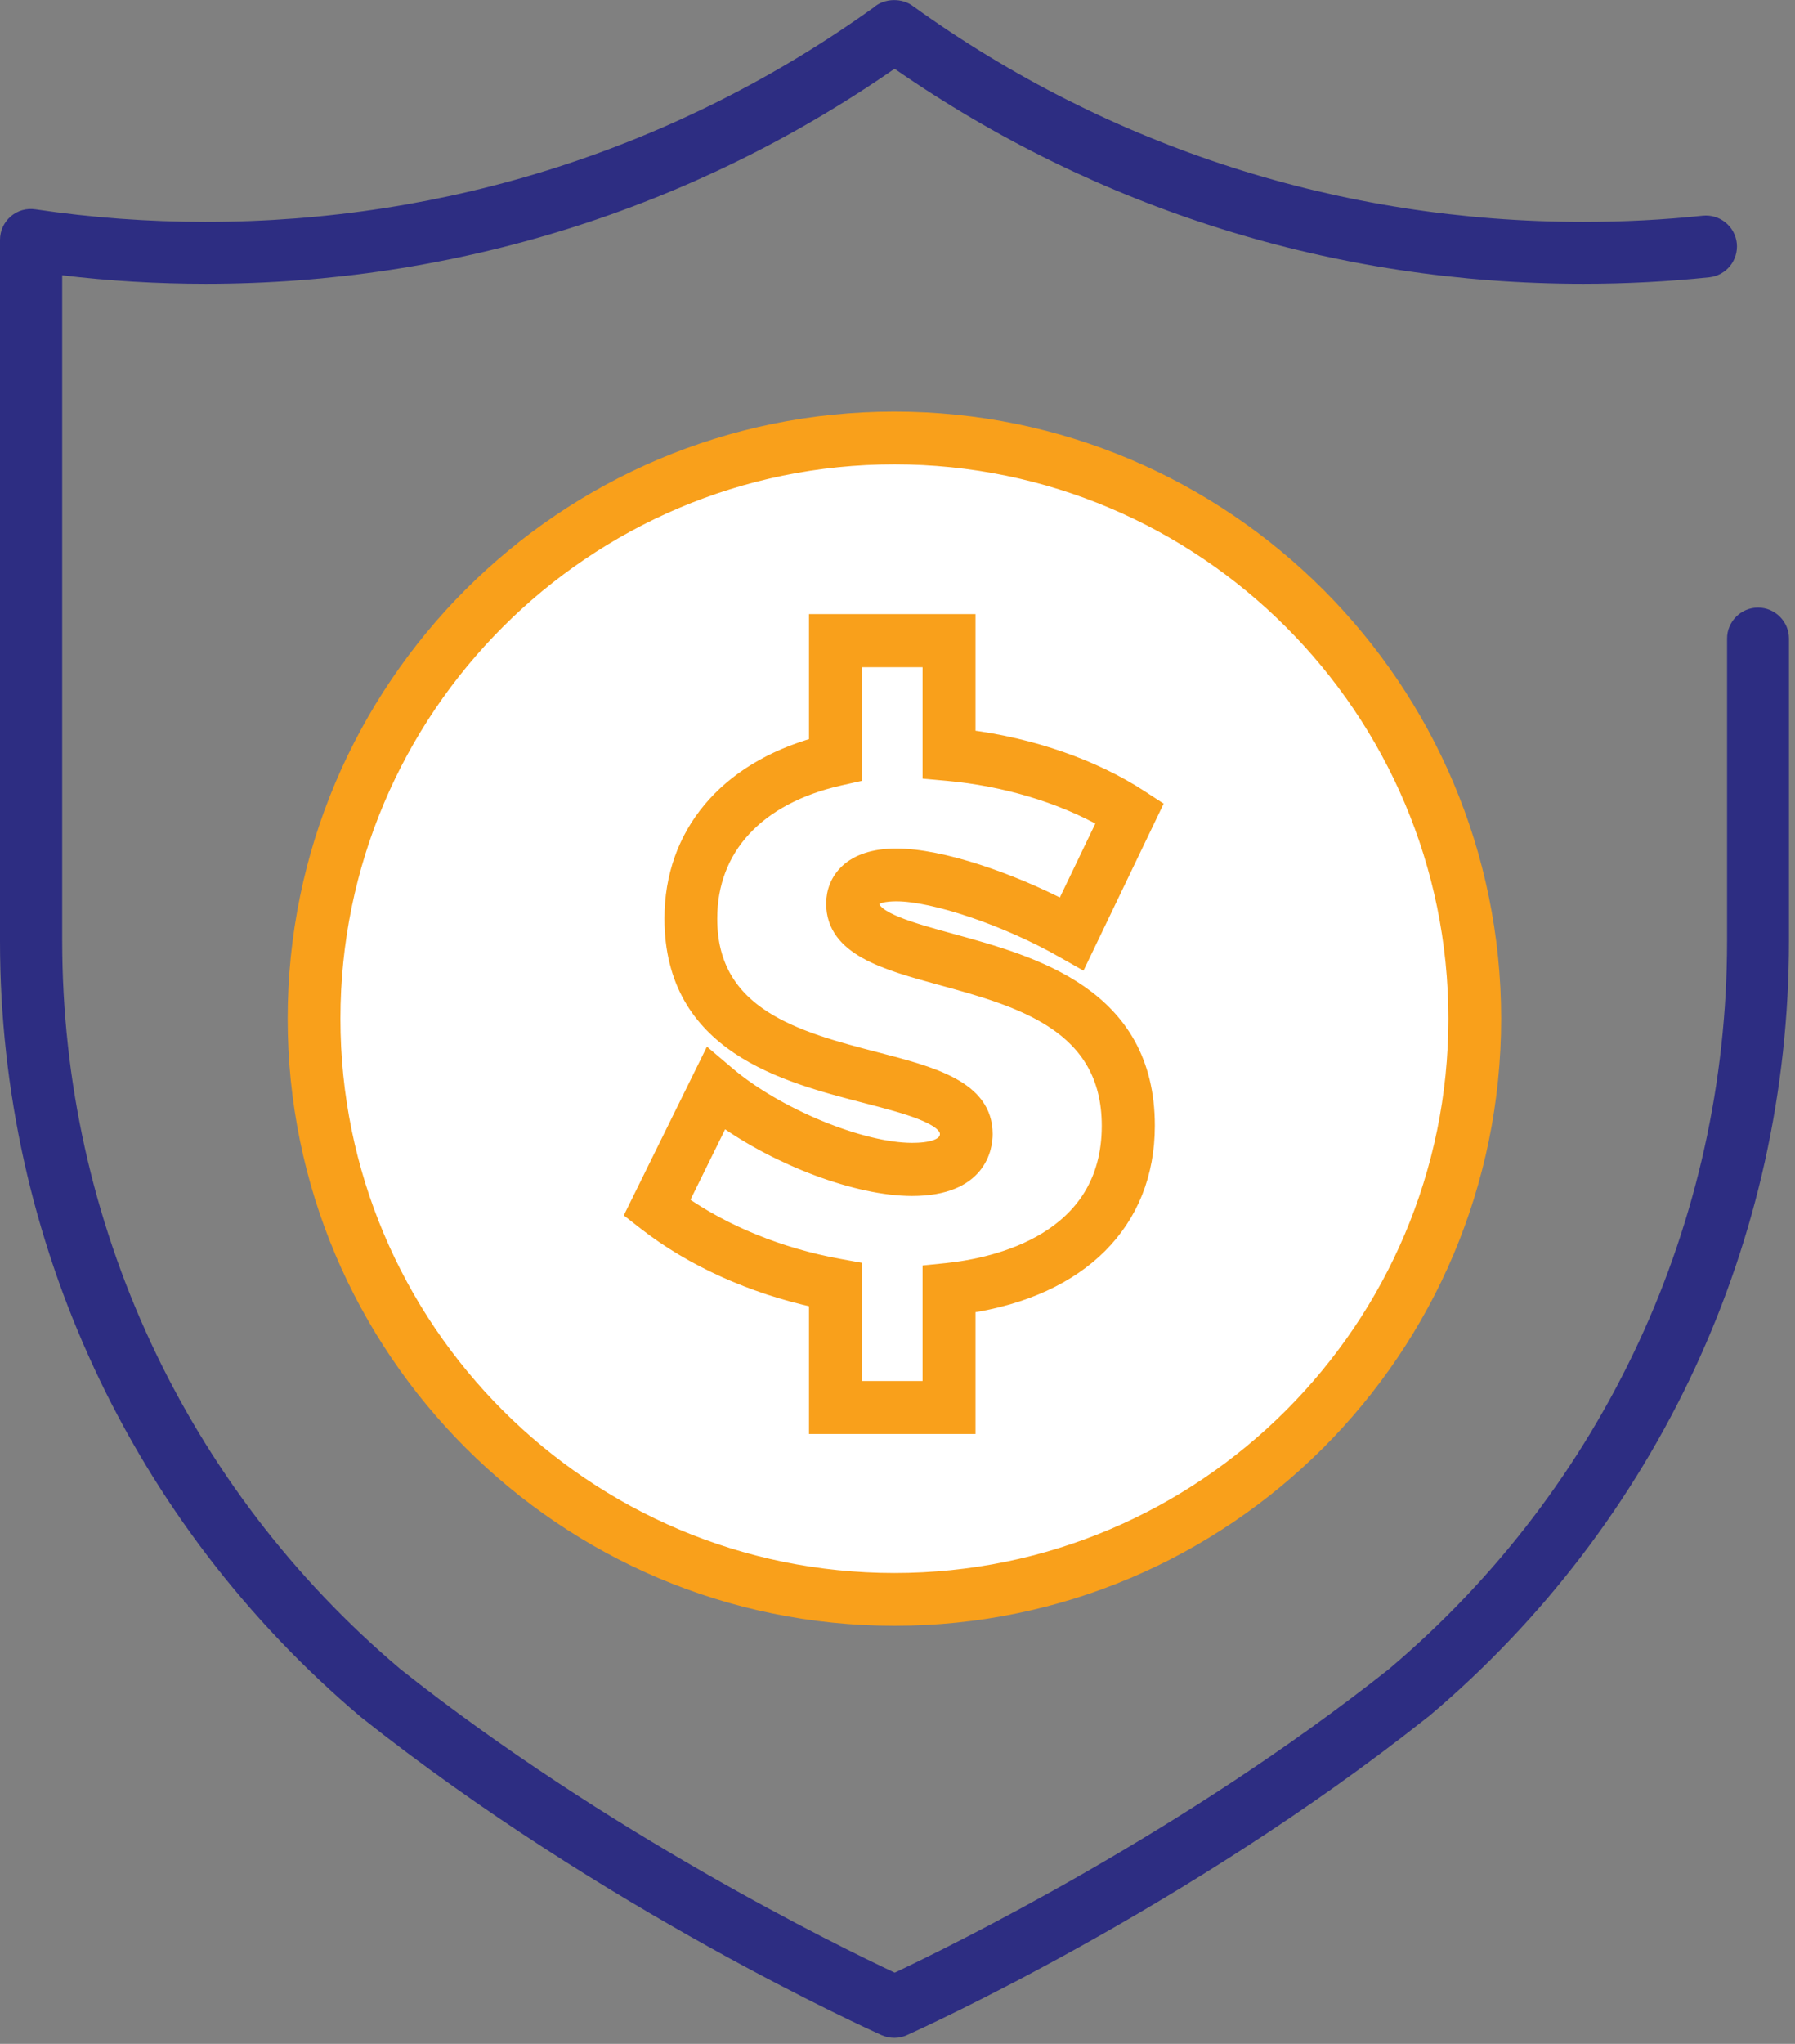<svg width="116" height="132" viewBox="0 0 116 132" fill="none" xmlns="http://www.w3.org/2000/svg">
<rect x="0" y="0" width="116" height="132" fill="#808080" stroke="none"/>
<g clip-path="url(#clip0_1_710)">
<path d="M57.8 29.49C37.79 29.49 21.5 45.77 21.5 65.79C21.5 85.81 37.78 102.09 57.8 102.09C77.81 102.09 94.1 85.81 94.1 65.79C94.1 45.78 77.81 29.49 57.8 29.49Z" fill="white"/>
<path d="M57.8 131.61C57.52 131.61 57.24 131.55 56.98 131.44C56.25 131.11 38.97 123.32 23.33 110.9C8.49 98.37 0 80.12 0 60.78V15.49C0 14.91 0.25 14.36 0.69 13.98C1.13 13.6 1.71 13.43 2.29 13.52C5.9 14.06 9.6 14.33 13.28 14.33C28.89 14.33 43.81 9.55 56.45 0.49C57.14 -0.13 58.32 -0.16 59.05 0.43C71.71 9.53 86.67 14.33 102.31 14.33C104.89 14.33 107.49 14.2 110.04 13.93C111.13 13.82 112.12 14.61 112.24 15.71C112.35 16.81 111.56 17.79 110.46 17.91C107.78 18.19 105.04 18.33 102.32 18.33C86.27 18.33 70.92 13.53 57.81 4.44C44.7 13.53 29.34 18.33 13.3 18.33C10.2 18.33 7.09 18.15 4.02 17.78V60.78C4.02 78.93 11.99 96.07 25.88 107.8C39.19 118.36 54.19 125.7 57.82 127.4C61.44 125.69 76.45 118.35 89.8 107.76C89.81 107.75 89.81 107.75 89.82 107.74C103.67 96.02 111.61 78.91 111.61 60.78V41.24C111.61 40.14 112.51 39.24 113.61 39.24C114.71 39.24 115.61 40.14 115.61 41.24V60.78C115.61 80.12 107.13 98.37 92.33 110.85C92.29 110.88 92.25 110.91 92.21 110.94C76.58 123.32 59.35 131.1 58.62 131.43C58.36 131.55 58.08 131.61 57.8 131.61Z" fill="#2D2D82"/>
<path d="M57.8 104.5C36.45 104.5 19.09 87.13 19.09 65.79C19.09 44.44 36.46 27.08 57.8 27.08C79.14 27.08 96.51 44.45 96.51 65.79C96.51 87.14 79.15 104.5 57.8 104.5ZM57.8 29.49C37.79 29.49 21.5 45.77 21.5 65.79C21.5 85.81 37.78 102.09 57.8 102.09C77.81 102.09 94.1 85.81 94.1 65.79C94.1 45.78 77.81 29.49 57.8 29.49Z" fill="#F9A01B" stroke="#F9A01B" stroke-miterlimit="10"/>
<path d="M62.54 92.11H52.78V83.96C48.62 83.06 44.72 81.3 41.72 78.96L40.94 78.35L45.85 68.39L47.03 69.39C50.18 72.06 55.63 74.31 58.95 74.31C60 74.31 61.24 74.12 61.24 73.23C61.24 72.12 58.57 71.43 55.99 70.76C50.69 69.39 43.44 67.51 43.44 59.32C43.44 53.89 46.91 49.76 52.78 48.11V40.16H62.54V47.63C66.66 48.15 70.66 49.54 73.67 51.5L74.56 52.08L69.8 61.99L68.67 61.35C65.09 59.31 60.37 57.71 57.93 57.71C57.33 57.71 56.32 57.79 56.32 58.35C56.32 59.38 58.92 60.09 61.43 60.78C66.79 62.25 74.13 64.26 74.13 72.7C74.13 78.93 69.82 83.22 62.54 84.32V92.11ZM55.19 89.69H60.12V82.18L61.2 82.07C64.36 81.74 71.7 80.16 71.7 72.71C71.7 66.12 65.9 64.52 60.78 63.12C57.24 62.15 53.89 61.23 53.89 58.36C53.89 56.88 54.95 55.3 57.92 55.3C60.86 55.3 65.34 56.89 68.72 58.64L71.44 52.98C68.59 51.36 64.93 50.26 61.22 49.93L60.12 49.83V42.59H55.19V50.03L54.25 50.24C48.91 51.45 45.85 54.76 45.85 59.33C45.85 65.65 51.56 67.13 56.59 68.44C60.22 69.38 63.65 70.27 63.65 73.24C63.65 74.06 63.31 76.74 58.94 76.74C55.42 76.74 50.31 74.81 46.67 72.19L43.98 77.65C46.81 79.64 50.4 81.1 54.19 81.79L55.18 81.97V89.69H55.19Z" fill="#F9A01B" stroke="#F9A01B" stroke-miterlimit="10"/>
</g>
<defs>
<clipPath id="clip0_1_710">
<rect width="115.6" height="131.61" fill="white"/>
</clipPath>
</defs>
</svg>
